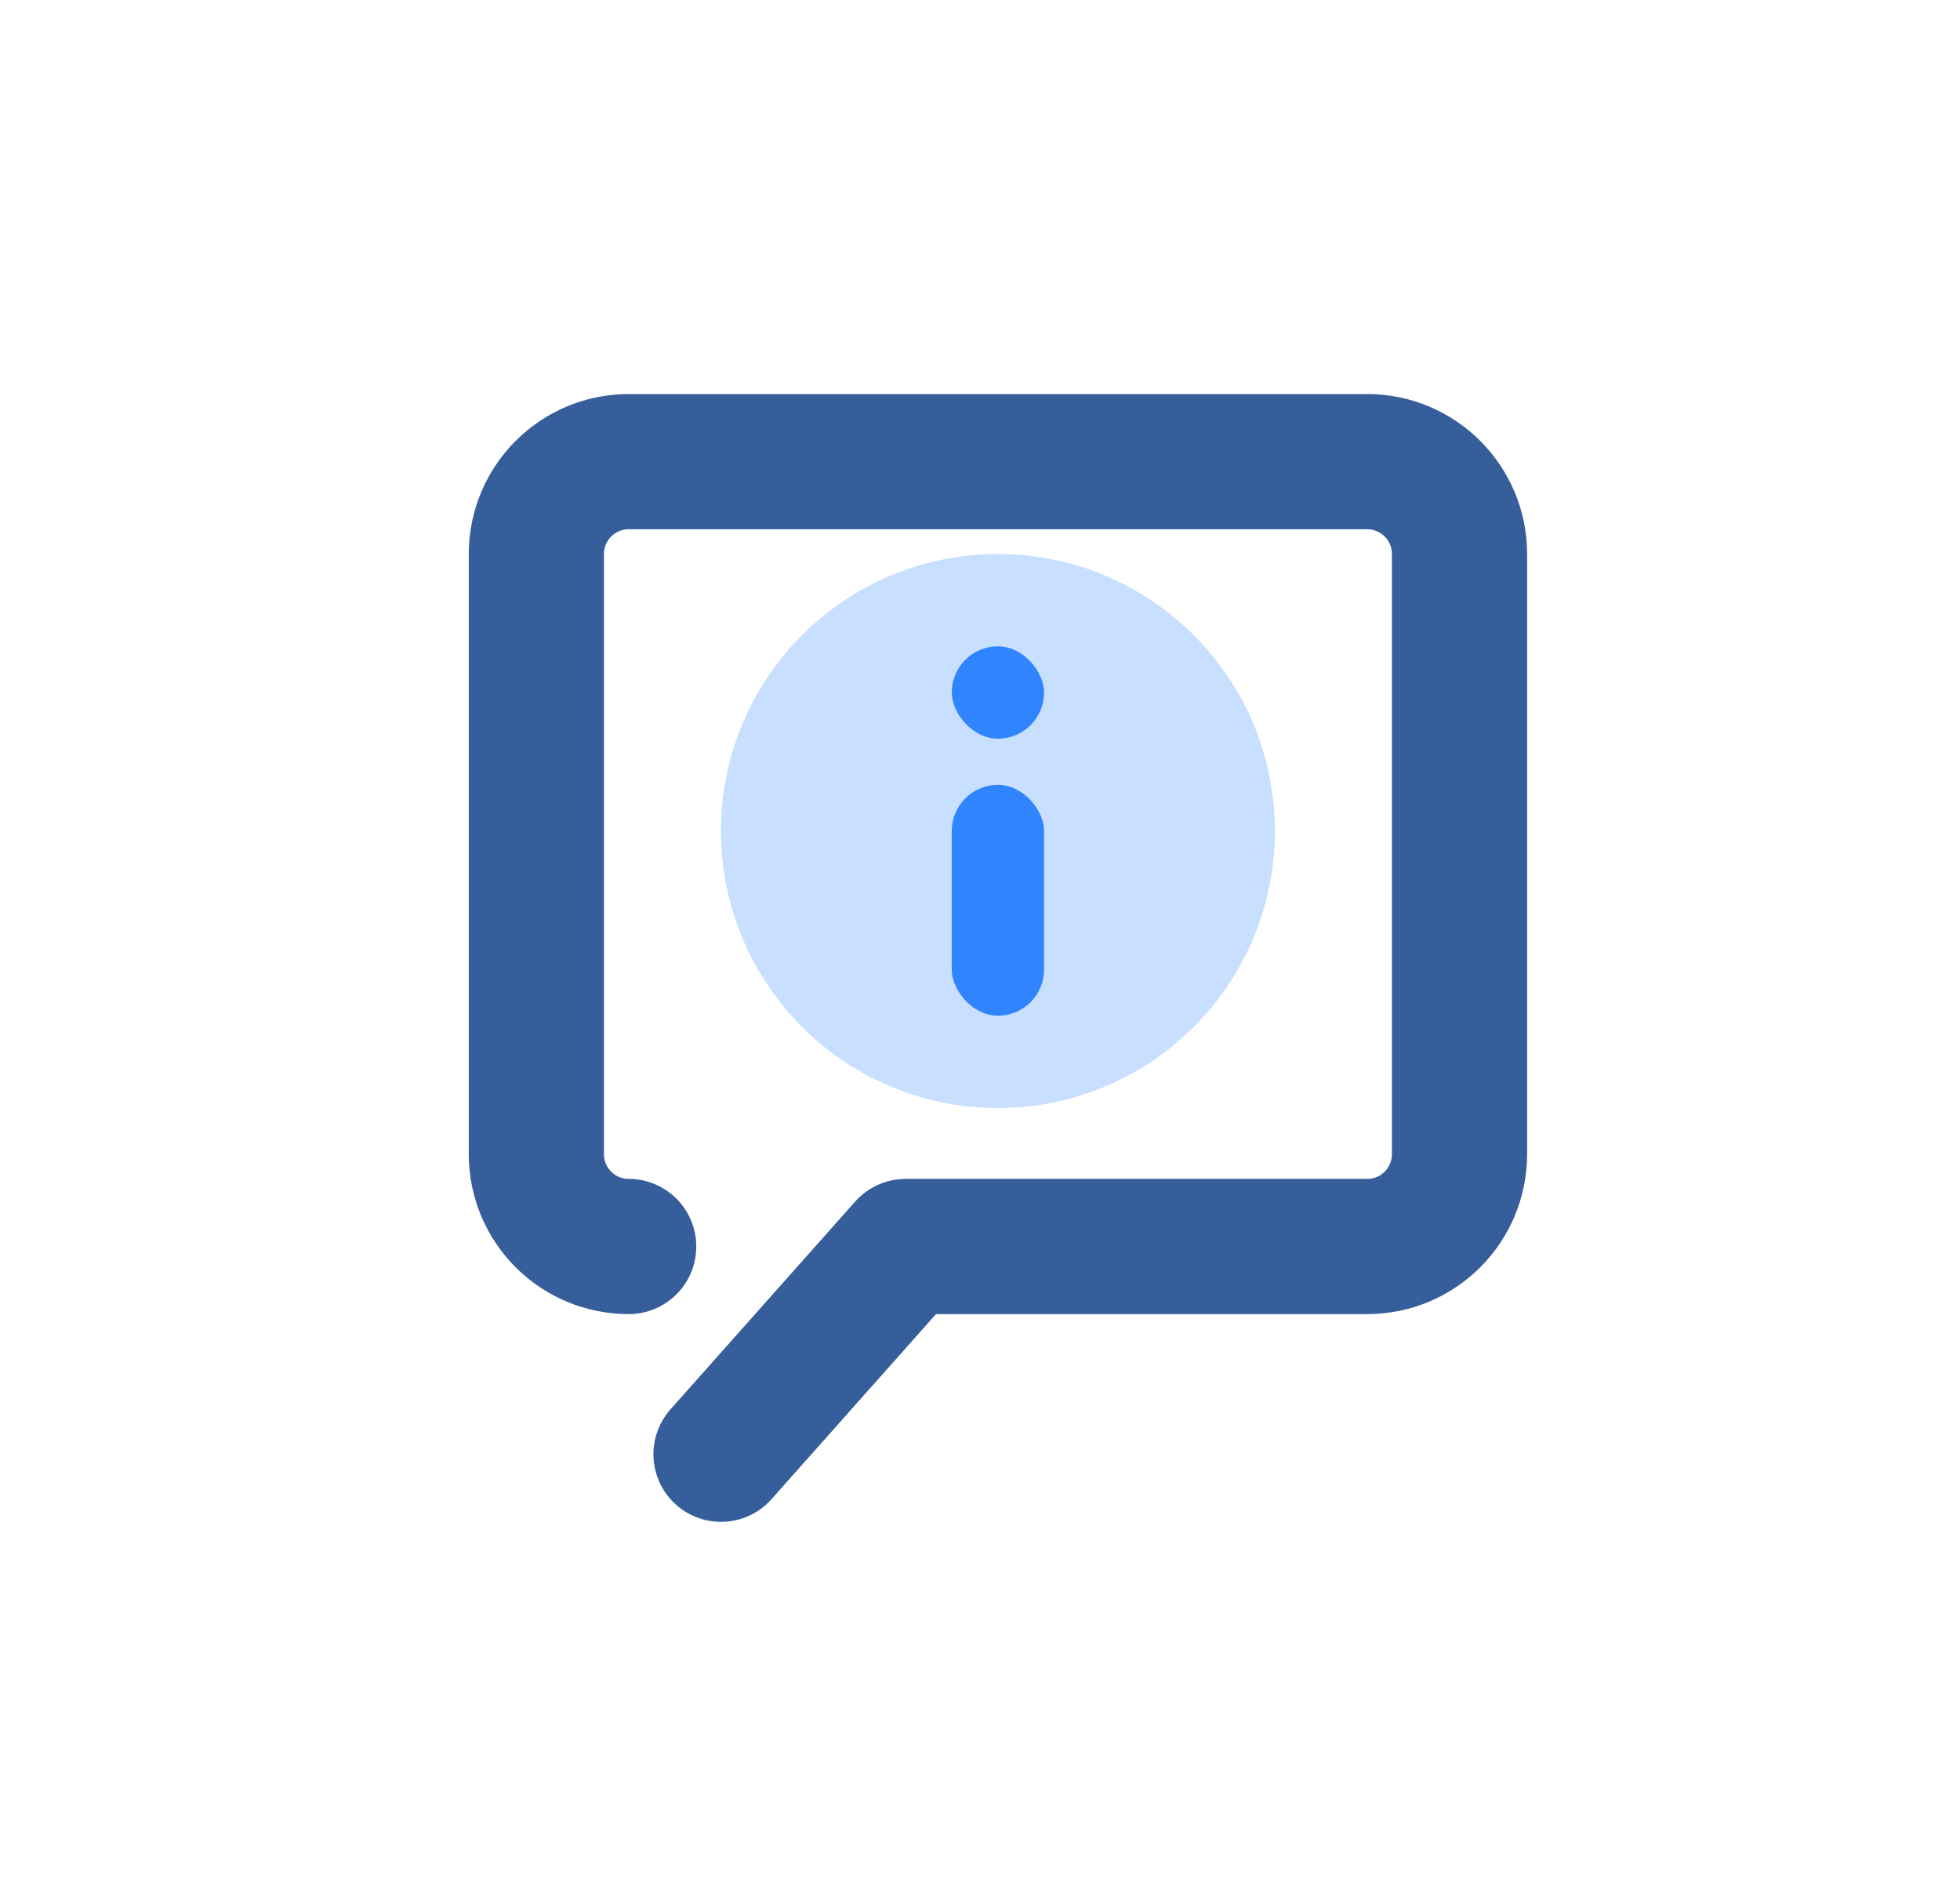 <svg width="29" height="28" viewBox="0 0 29 28" fill="none" xmlns="http://www.w3.org/2000/svg">
<path d="M9.302 18.439C8.548 18.439 7.936 17.828 7.936 17.073V8.195C7.936 7.441 8.548 6.829 9.302 6.829H20.229C20.983 6.829 21.595 7.441 21.595 8.195V17.073C21.595 17.828 20.983 18.439 20.229 18.439H13.4L10.668 21.512" stroke="#355E9A" stroke-width="2" stroke-linecap="round" stroke-linejoin="round"/>
<circle cx="14.765" cy="12.293" r="4.098" fill="#C9DFFF"/>
<rect x="14.082" y="11.61" width="1.366" height="3.415" rx="0.683" fill="#3085FF"/>
<rect x="14.082" y="9.561" width="1.366" height="1.366" rx="0.683" fill="#3085FF"/>
</svg>
